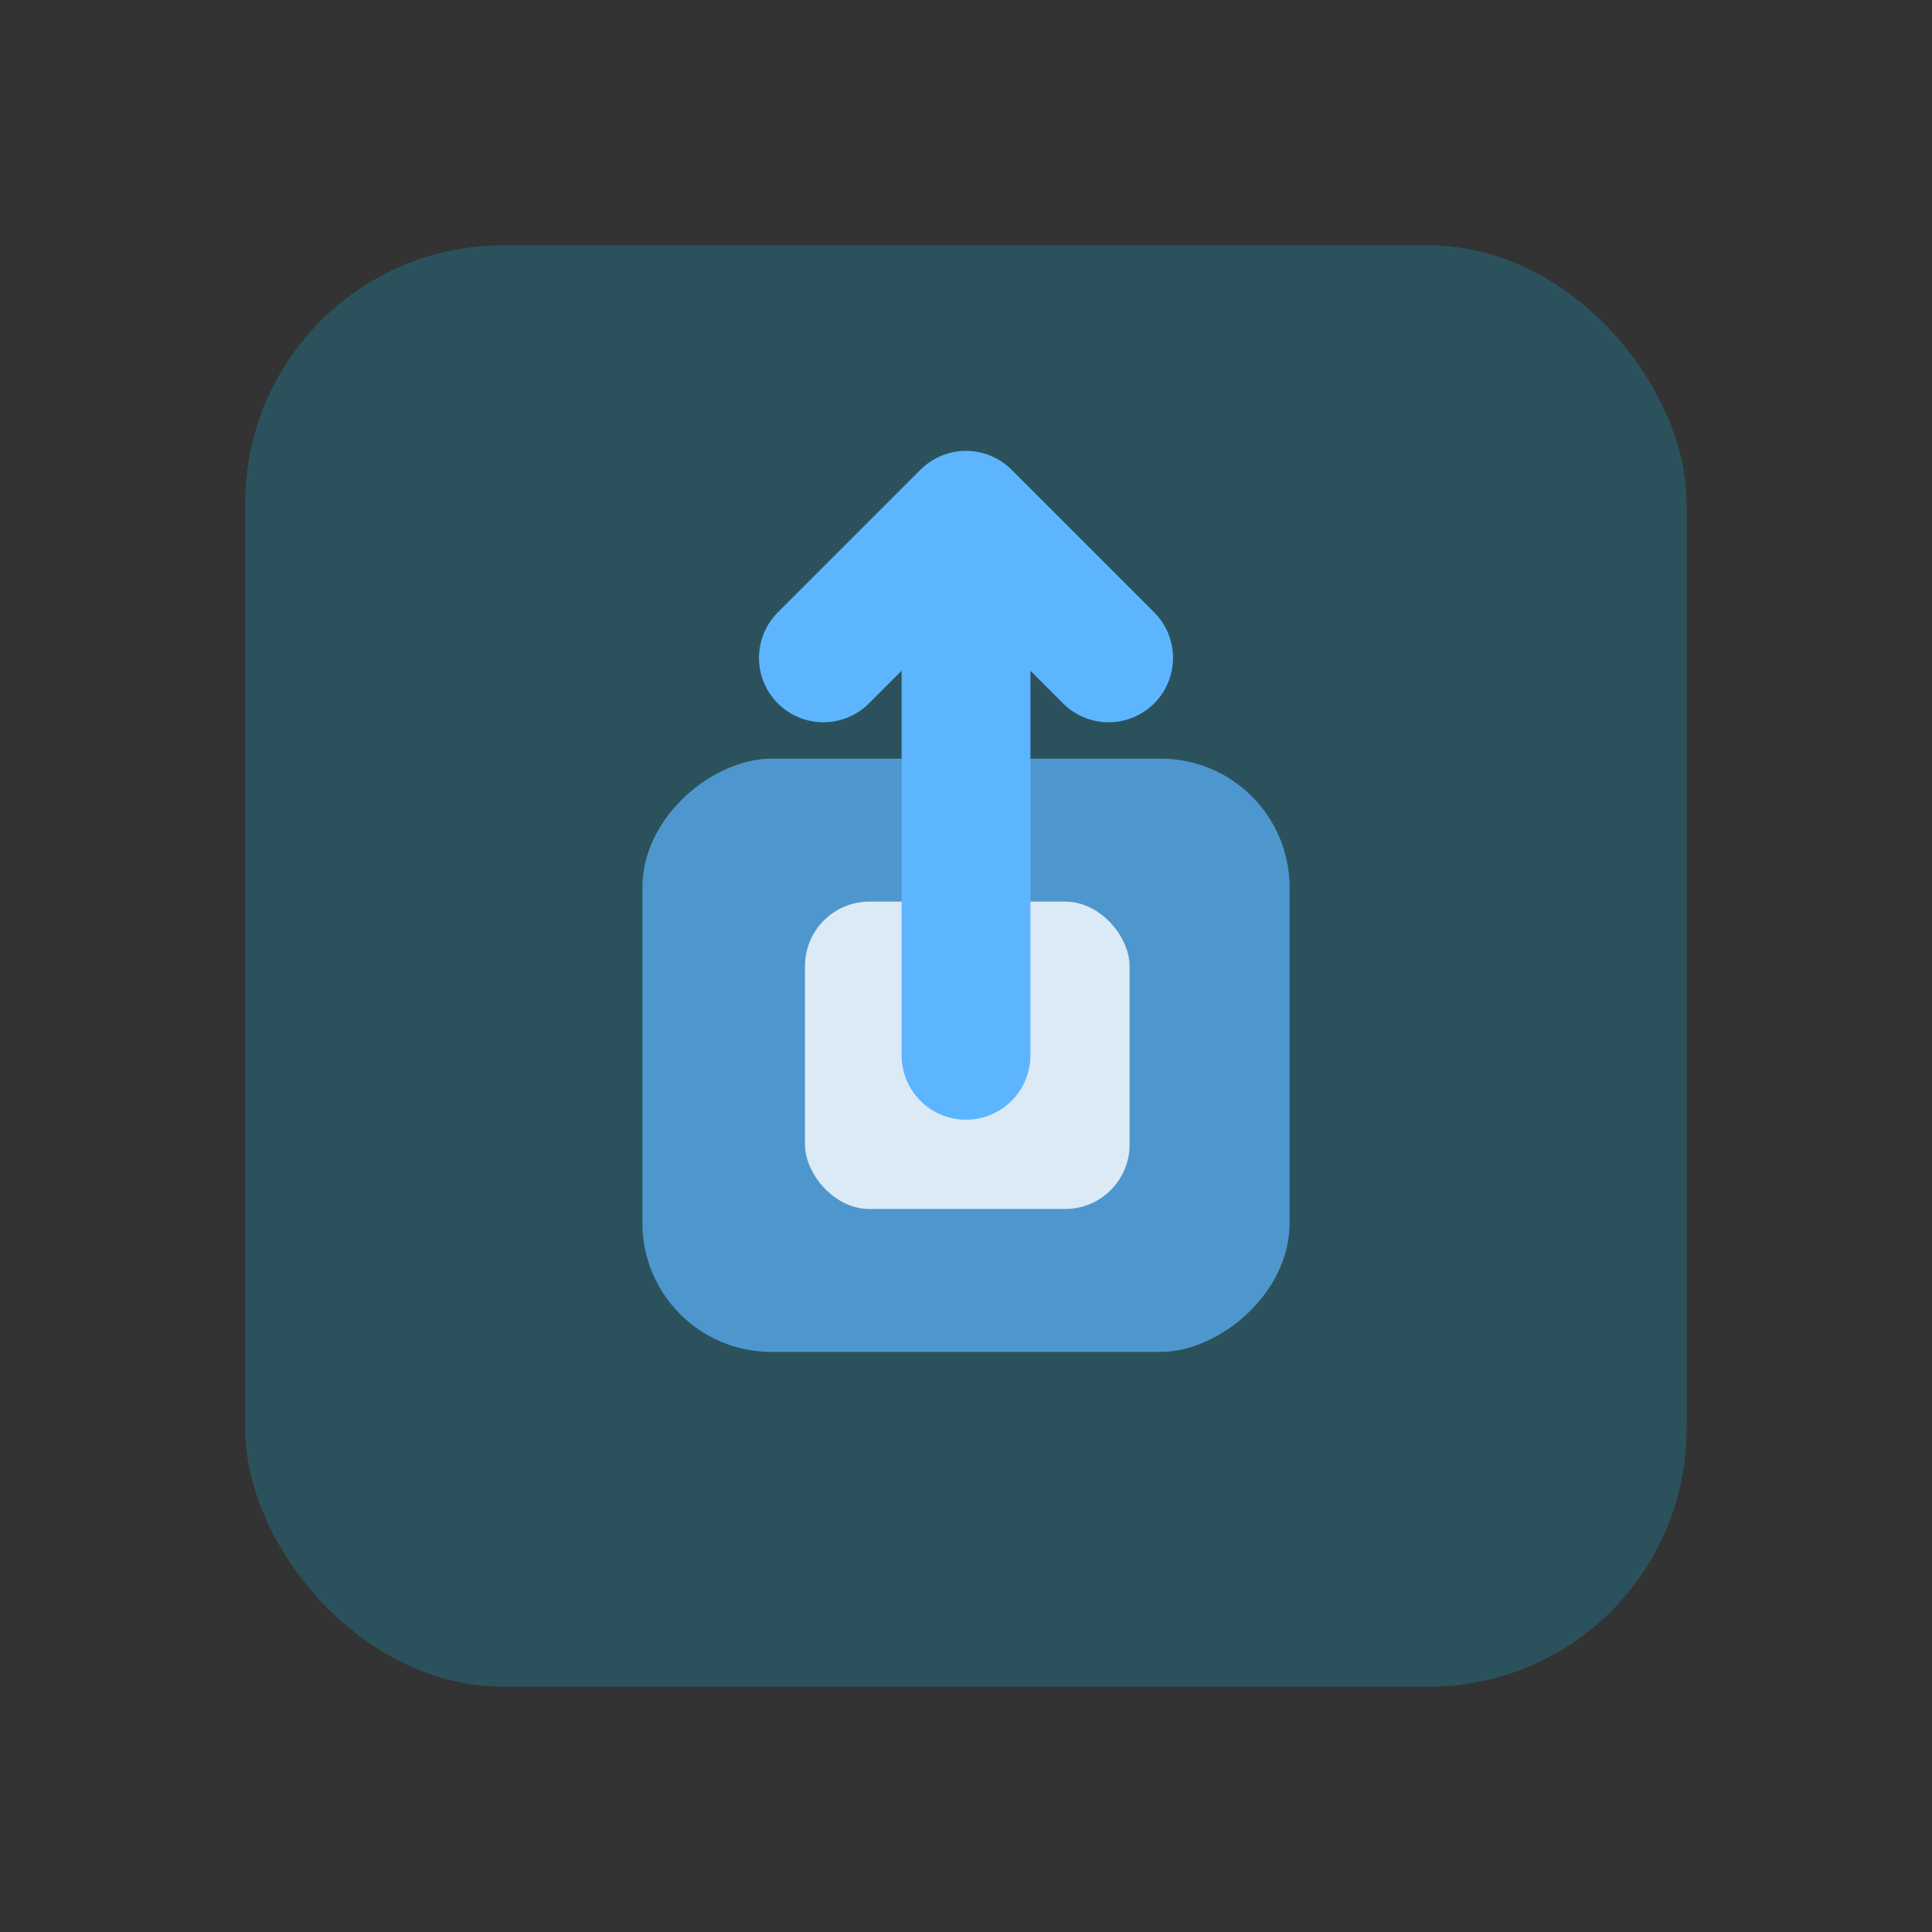 <svg width="60" height="60" viewBox="0 0 60 60" fill="none" xmlns="http://www.w3.org/2000/svg">
<rect x="0" y="0" width="60" height="60" fill="#333333" stroke="none"/>
<rect opacity="0.2" x="7.617" y="7.62" width="44.761" height="44.761" rx="8" fill="#0ACEFE"/>
<rect opacity="0.7" x="40.049" y="23.561" width="18.423" height="20.098" rx="4" transform="rotate(90 40.049 23.561)" fill="#5DB5FF"/>
<rect opacity="0.8" x="25" y="28" width="10.08" height="9.546" rx="2" fill="white"/>
<path d="M30 32.774V16.846" stroke="#5DB5FF" stroke-width="4" stroke-linecap="round" stroke-linejoin="round"/>
<path d="M25.571 20.431L30 16.002L34.429 20.431" stroke="#5DB5FF" stroke-width="4" stroke-linecap="round" stroke-linejoin="round"/>
</svg>
